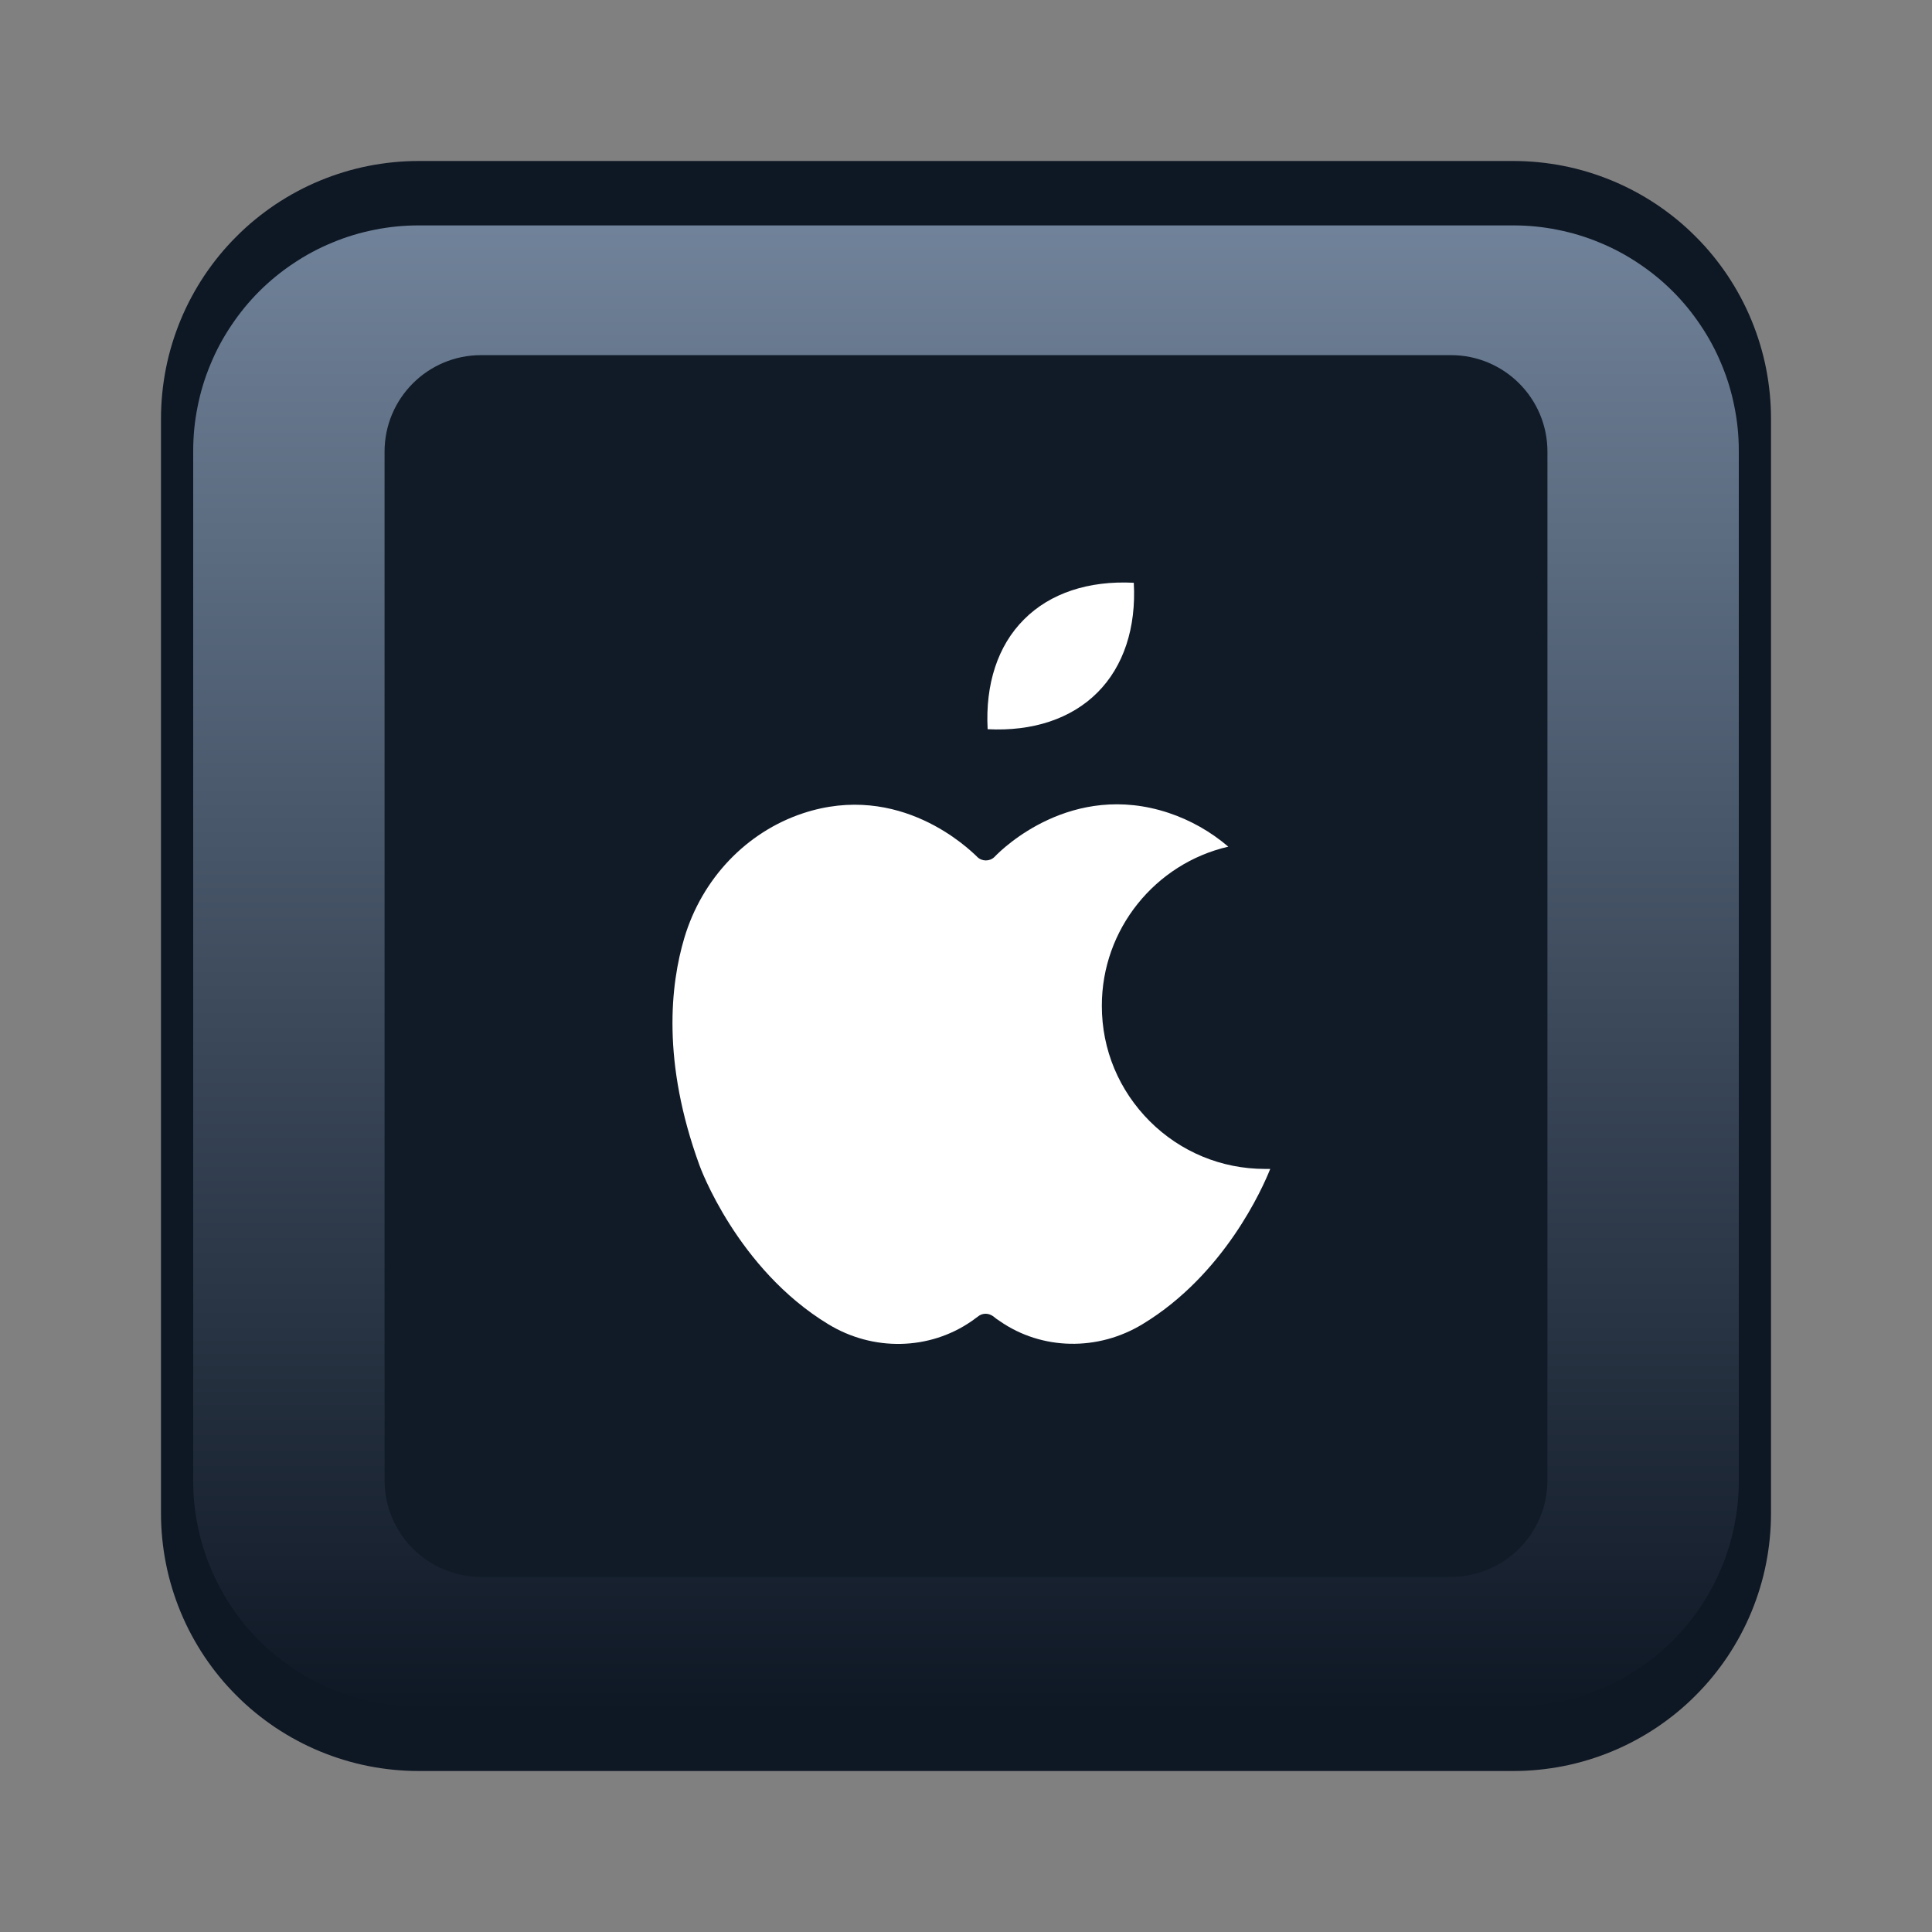 <svg xmlns="http://www.w3.org/2000/svg" xmlns:xlink="http://www.w3.org/1999/xlink" width="120" zoomAndPan="magnify" viewBox="0 0 90 90" height="120" preserveAspectRatio="xMidYMid meet" version="1.0"><rect x="0" y="0" width="90" height="90" fill="#808080" stroke="none"/><defs><clipPath id="c04d6b75a9"><path d="M 9 10 L 81 10 L 81 80 L 9 80 Z M 9 10 " clip-rule="nonzero"/></clipPath><clipPath id="7c620428ce"><path d="M 19.5 10.5 L 70.5 10.5 C 71.188 10.5 71.871 10.566 72.547 10.703 C 73.227 10.836 73.883 11.035 74.52 11.301 C 75.156 11.562 75.762 11.887 76.332 12.27 C 76.906 12.652 77.438 13.086 77.926 13.574 C 78.414 14.062 78.848 14.594 79.23 15.168 C 79.613 15.738 79.938 16.344 80.199 16.98 C 80.465 17.617 80.664 18.273 80.797 18.953 C 80.934 19.629 81 20.312 81 21 L 81 69 C 81 69.688 80.934 70.371 80.797 71.047 C 80.664 71.727 80.465 72.383 80.199 73.02 C 79.938 73.656 79.613 74.262 79.23 74.832 C 78.848 75.406 78.414 75.938 77.926 76.426 C 77.438 76.914 76.906 77.348 76.332 77.73 C 75.762 78.113 75.156 78.438 74.52 78.699 C 73.883 78.965 73.227 79.164 72.547 79.297 C 71.871 79.434 71.188 79.5 70.5 79.5 L 19.5 79.5 C 18.812 79.5 18.129 79.434 17.453 79.297 C 16.773 79.164 16.117 78.965 15.48 78.699 C 14.844 78.438 14.238 78.113 13.668 77.73 C 13.094 77.348 12.562 76.914 12.074 76.426 C 11.586 75.938 11.152 75.406 10.77 74.832 C 10.387 74.262 10.062 73.656 9.801 73.02 C 9.535 72.383 9.336 71.727 9.203 71.047 C 9.066 70.371 9 69.688 9 69 L 9 21 C 9 20.312 9.066 19.629 9.203 18.953 C 9.336 18.273 9.535 17.617 9.801 16.98 C 10.062 16.344 10.387 15.738 10.77 15.168 C 11.152 14.594 11.586 14.062 12.074 13.574 C 12.562 13.086 13.094 12.652 13.668 12.27 C 14.238 11.887 14.844 11.562 15.48 11.301 C 16.117 11.035 16.773 10.836 17.453 10.703 C 18.129 10.566 18.812 10.5 19.5 10.5 Z M 19.5 10.5 " clip-rule="nonzero"/></clipPath><linearGradient x1="0" gradientTransform="matrix(72, 0, 0, 69, 9, 10.5)" y1="-0" x2="0" gradientUnits="userSpaceOnUse" y2="1" id="965ef43731"><stop stop-opacity="1" stop-color="rgb(43.919%, 50.98%, 59.999%)" offset="0"/><stop stop-opacity="1" stop-color="rgb(43.768%, 50.815%, 59.819%)" offset="0.008"/><stop stop-opacity="1" stop-color="rgb(43.468%, 50.487%, 59.46%)" offset="0.016"/><stop stop-opacity="1" stop-color="rgb(43.169%, 50.159%, 59.102%)" offset="0.023"/><stop stop-opacity="1" stop-color="rgb(42.868%, 49.831%, 58.743%)" offset="0.031"/><stop stop-opacity="1" stop-color="rgb(42.567%, 49.504%, 58.386%)" offset="0.039"/><stop stop-opacity="1" stop-color="rgb(42.267%, 49.176%, 58.028%)" offset="0.047"/><stop stop-opacity="1" stop-color="rgb(41.968%, 48.848%, 57.669%)" offset="0.055"/><stop stop-opacity="1" stop-color="rgb(41.667%, 48.52%, 57.31%)" offset="0.062"/><stop stop-opacity="1" stop-color="rgb(41.367%, 48.192%, 56.952%)" offset="0.07"/><stop stop-opacity="1" stop-color="rgb(41.066%, 47.864%, 56.593%)" offset="0.078"/><stop stop-opacity="1" stop-color="rgb(40.767%, 47.537%, 56.235%)" offset="0.086"/><stop stop-opacity="1" stop-color="rgb(40.466%, 47.209%, 55.876%)" offset="0.094"/><stop stop-opacity="1" stop-color="rgb(40.166%, 46.881%, 55.518%)" offset="0.102"/><stop stop-opacity="1" stop-color="rgb(39.865%, 46.553%, 55.159%)" offset="0.109"/><stop stop-opacity="1" stop-color="rgb(39.565%, 46.225%, 54.802%)" offset="0.117"/><stop stop-opacity="1" stop-color="rgb(39.265%, 45.897%, 54.443%)" offset="0.125"/><stop stop-opacity="1" stop-color="rgb(38.965%, 45.57%, 54.085%)" offset="0.133"/><stop stop-opacity="1" stop-color="rgb(38.664%, 45.242%, 53.726%)" offset="0.141"/><stop stop-opacity="1" stop-color="rgb(38.364%, 44.914%, 53.368%)" offset="0.148"/><stop stop-opacity="1" stop-color="rgb(38.065%, 44.586%, 53.009%)" offset="0.156"/><stop stop-opacity="1" stop-color="rgb(37.764%, 44.258%, 52.65%)" offset="0.164"/><stop stop-opacity="1" stop-color="rgb(37.463%, 43.93%, 52.292%)" offset="0.172"/><stop stop-opacity="1" stop-color="rgb(37.163%, 43.604%, 51.933%)" offset="0.18"/><stop stop-opacity="1" stop-color="rgb(36.864%, 43.275%, 51.575%)" offset="0.188"/><stop stop-opacity="1" stop-color="rgb(36.563%, 42.947%, 51.216%)" offset="0.195"/><stop stop-opacity="1" stop-color="rgb(36.263%, 42.619%, 50.859%)" offset="0.203"/><stop stop-opacity="1" stop-color="rgb(35.962%, 42.291%, 50.5%)" offset="0.211"/><stop stop-opacity="1" stop-color="rgb(35.663%, 41.963%, 50.142%)" offset="0.219"/><stop stop-opacity="1" stop-color="rgb(35.362%, 41.637%, 49.783%)" offset="0.227"/><stop stop-opacity="1" stop-color="rgb(35.062%, 41.309%, 49.425%)" offset="0.234"/><stop stop-opacity="1" stop-color="rgb(34.761%, 40.981%, 49.066%)" offset="0.242"/><stop stop-opacity="1" stop-color="rgb(34.462%, 40.652%, 48.708%)" offset="0.25"/><stop stop-opacity="1" stop-color="rgb(34.161%, 40.324%, 48.349%)" offset="0.258"/><stop stop-opacity="1" stop-color="rgb(33.861%, 39.996%, 47.99%)" offset="0.266"/><stop stop-opacity="1" stop-color="rgb(33.56%, 39.67%, 47.632%)" offset="0.273"/><stop stop-opacity="1" stop-color="rgb(33.26%, 39.342%, 47.273%)" offset="0.281"/><stop stop-opacity="1" stop-color="rgb(32.961%, 39.014%, 46.916%)" offset="0.289"/><stop stop-opacity="1" stop-color="rgb(32.66%, 38.686%, 46.558%)" offset="0.297"/><stop stop-opacity="1" stop-color="rgb(32.359%, 38.358%, 46.199%)" offset="0.305"/><stop stop-opacity="1" stop-color="rgb(32.059%, 38.029%, 45.84%)" offset="0.312"/><stop stop-opacity="1" stop-color="rgb(31.76%, 37.703%, 45.482%)" offset="0.32"/><stop stop-opacity="1" stop-color="rgb(31.459%, 37.375%, 45.123%)" offset="0.328"/><stop stop-opacity="1" stop-color="rgb(31.158%, 37.047%, 44.765%)" offset="0.336"/><stop stop-opacity="1" stop-color="rgb(30.858%, 36.719%, 44.406%)" offset="0.344"/><stop stop-opacity="1" stop-color="rgb(30.559%, 36.391%, 44.048%)" offset="0.352"/><stop stop-opacity="1" stop-color="rgb(30.258%, 36.063%, 43.689%)" offset="0.359"/><stop stop-opacity="1" stop-color="rgb(29.958%, 35.735%, 43.332%)" offset="0.367"/><stop stop-opacity="1" stop-color="rgb(29.657%, 35.408%, 42.973%)" offset="0.375"/><stop stop-opacity="1" stop-color="rgb(29.358%, 35.08%, 42.615%)" offset="0.383"/><stop stop-opacity="1" stop-color="rgb(29.057%, 34.752%, 42.256%)" offset="0.391"/><stop stop-opacity="1" stop-color="rgb(28.757%, 34.424%, 41.898%)" offset="0.398"/><stop stop-opacity="1" stop-color="rgb(28.456%, 34.096%, 41.539%)" offset="0.406"/><stop stop-opacity="1" stop-color="rgb(28.157%, 33.768%, 41.18%)" offset="0.414"/><stop stop-opacity="1" stop-color="rgb(27.856%, 33.441%, 40.822%)" offset="0.422"/><stop stop-opacity="1" stop-color="rgb(27.556%, 33.113%, 40.463%)" offset="0.43"/><stop stop-opacity="1" stop-color="rgb(27.255%, 32.785%, 40.105%)" offset="0.438"/><stop stop-opacity="1" stop-color="rgb(26.956%, 32.457%, 39.746%)" offset="0.445"/><stop stop-opacity="1" stop-color="rgb(26.656%, 32.129%, 39.389%)" offset="0.453"/><stop stop-opacity="1" stop-color="rgb(26.355%, 31.801%, 39.03%)" offset="0.461"/><stop stop-opacity="1" stop-color="rgb(26.054%, 31.474%, 38.672%)" offset="0.469"/><stop stop-opacity="1" stop-color="rgb(25.754%, 31.146%, 38.313%)" offset="0.477"/><stop stop-opacity="1" stop-color="rgb(25.455%, 30.818%, 37.955%)" offset="0.484"/><stop stop-opacity="1" stop-color="rgb(25.154%, 30.49%, 37.596%)" offset="0.492"/><stop stop-opacity="1" stop-color="rgb(24.854%, 30.162%, 37.238%)" offset="0.5"/><stop stop-opacity="1" stop-color="rgb(24.553%, 29.834%, 36.879%)" offset="0.508"/><stop stop-opacity="1" stop-color="rgb(24.254%, 29.507%, 36.52%)" offset="0.516"/><stop stop-opacity="1" stop-color="rgb(23.953%, 29.179%, 36.162%)" offset="0.523"/><stop stop-opacity="1" stop-color="rgb(23.653%, 28.851%, 35.805%)" offset="0.531"/><stop stop-opacity="1" stop-color="rgb(23.352%, 28.523%, 35.446%)" offset="0.539"/><stop stop-opacity="1" stop-color="rgb(23.053%, 28.195%, 35.088%)" offset="0.547"/><stop stop-opacity="1" stop-color="rgb(22.752%, 27.867%, 34.729%)" offset="0.555"/><stop stop-opacity="1" stop-color="rgb(22.452%, 27.541%, 34.37%)" offset="0.562"/><stop stop-opacity="1" stop-color="rgb(22.151%, 27.213%, 34.012%)" offset="0.57"/><stop stop-opacity="1" stop-color="rgb(21.852%, 26.884%, 33.653%)" offset="0.578"/><stop stop-opacity="1" stop-color="rgb(21.552%, 26.556%, 33.295%)" offset="0.586"/><stop stop-opacity="1" stop-color="rgb(21.251%, 26.228%, 32.936%)" offset="0.594"/><stop stop-opacity="1" stop-color="rgb(20.95%, 25.9%, 32.578%)" offset="0.602"/><stop stop-opacity="1" stop-color="rgb(20.651%, 25.574%, 32.219%)" offset="0.609"/><stop stop-opacity="1" stop-color="rgb(20.351%, 25.246%, 31.862%)" offset="0.617"/><stop stop-opacity="1" stop-color="rgb(20.05%, 24.918%, 31.503%)" offset="0.625"/><stop stop-opacity="1" stop-color="rgb(19.749%, 24.59%, 31.145%)" offset="0.633"/><stop stop-opacity="1" stop-color="rgb(19.449%, 24.261%, 30.786%)" offset="0.641"/><stop stop-opacity="1" stop-color="rgb(19.15%, 23.933%, 30.428%)" offset="0.648"/><stop stop-opacity="1" stop-color="rgb(18.849%, 23.607%, 30.069%)" offset="0.656"/><stop stop-opacity="1" stop-color="rgb(18.549%, 23.279%, 29.71%)" offset="0.664"/><stop stop-opacity="1" stop-color="rgb(18.248%, 22.951%, 29.352%)" offset="0.672"/><stop stop-opacity="1" stop-color="rgb(17.949%, 22.623%, 28.993%)" offset="0.68"/><stop stop-opacity="1" stop-color="rgb(17.648%, 22.295%, 28.635%)" offset="0.688"/><stop stop-opacity="1" stop-color="rgb(17.348%, 21.967%, 28.278%)" offset="0.695"/><stop stop-opacity="1" stop-color="rgb(17.047%, 21.64%, 27.919%)" offset="0.703"/><stop stop-opacity="1" stop-color="rgb(16.748%, 21.312%, 27.56%)" offset="0.711"/><stop stop-opacity="1" stop-color="rgb(16.447%, 20.984%, 27.202%)" offset="0.719"/><stop stop-opacity="1" stop-color="rgb(16.147%, 20.656%, 26.843%)" offset="0.727"/><stop stop-opacity="1" stop-color="rgb(15.846%, 20.328%, 26.485%)" offset="0.734"/><stop stop-opacity="1" stop-color="rgb(15.547%, 20%, 26.126%)" offset="0.742"/><stop stop-opacity="1" stop-color="rgb(15.247%, 19.673%, 25.768%)" offset="0.75"/><stop stop-opacity="1" stop-color="rgb(14.946%, 19.345%, 25.409%)" offset="0.758"/><stop stop-opacity="1" stop-color="rgb(14.645%, 19.017%, 25.05%)" offset="0.766"/><stop stop-opacity="1" stop-color="rgb(14.346%, 18.689%, 24.692%)" offset="0.773"/><stop stop-opacity="1" stop-color="rgb(14.046%, 18.361%, 24.335%)" offset="0.781"/><stop stop-opacity="1" stop-color="rgb(13.745%, 18.033%, 23.976%)" offset="0.789"/><stop stop-opacity="1" stop-color="rgb(13.445%, 17.706%, 23.618%)" offset="0.797"/><stop stop-opacity="1" stop-color="rgb(13.144%, 17.378%, 23.259%)" offset="0.805"/><stop stop-opacity="1" stop-color="rgb(12.845%, 17.05%, 22.9%)" offset="0.812"/><stop stop-opacity="1" stop-color="rgb(12.544%, 16.722%, 22.542%)" offset="0.82"/><stop stop-opacity="1" stop-color="rgb(12.244%, 16.394%, 22.183%)" offset="0.828"/><stop stop-opacity="1" stop-color="rgb(11.943%, 16.066%, 21.825%)" offset="0.836"/><stop stop-opacity="1" stop-color="rgb(11.644%, 15.739%, 21.466%)" offset="0.844"/><stop stop-opacity="1" stop-color="rgb(11.343%, 15.411%, 21.107%)" offset="0.852"/><stop stop-opacity="1" stop-color="rgb(11.043%, 15.083%, 20.749%)" offset="0.859"/><stop stop-opacity="1" stop-color="rgb(10.742%, 14.755%, 20.392%)" offset="0.867"/><stop stop-opacity="1" stop-color="rgb(10.443%, 14.427%, 20.033%)" offset="0.875"/><stop stop-opacity="1" stop-color="rgb(10.143%, 14.099%, 19.675%)" offset="0.883"/><stop stop-opacity="1" stop-color="rgb(9.842%, 13.773%, 19.316%)" offset="0.891"/><stop stop-opacity="1" stop-color="rgb(9.541%, 13.445%, 18.958%)" offset="0.898"/><stop stop-opacity="1" stop-color="rgb(9.242%, 13.116%, 18.599%)" offset="0.906"/><stop stop-opacity="1" stop-color="rgb(8.942%, 12.788%, 18.24%)" offset="0.914"/><stop stop-opacity="1" stop-color="rgb(8.641%, 12.46%, 17.882%)" offset="0.922"/><stop stop-opacity="1" stop-color="rgb(8.34%, 12.132%, 17.523%)" offset="0.93"/><stop stop-opacity="1" stop-color="rgb(8.041%, 11.806%, 17.165%)" offset="0.938"/><stop stop-opacity="1" stop-color="rgb(7.741%, 11.478%, 16.808%)" offset="0.945"/><stop stop-opacity="1" stop-color="rgb(7.44%, 11.15%, 16.449%)" offset="0.953"/><stop stop-opacity="1" stop-color="rgb(7.14%, 10.822%, 16.09%)" offset="0.961"/><stop stop-opacity="1" stop-color="rgb(6.839%, 10.493%, 15.732%)" offset="0.969"/><stop stop-opacity="1" stop-color="rgb(6.54%, 10.165%, 15.373%)" offset="0.977"/><stop stop-opacity="1" stop-color="rgb(6.239%, 9.839%, 15.015%)" offset="0.984"/><stop stop-opacity="1" stop-color="rgb(5.939%, 9.511%, 14.656%)" offset="0.992"/><stop stop-opacity="1" stop-color="rgb(5.638%, 9.183%, 14.297%)" offset="1"/></linearGradient><clipPath id="5db783475c"><path d="M 17.914 16.543 L 72.086 16.543 L 72.086 73.469 L 17.914 73.469 Z M 17.914 16.543 " clip-rule="nonzero"/></clipPath><clipPath id="65deb086df"><path d="M 22.414 16.543 L 67.586 16.543 C 70.074 16.543 72.086 18.555 72.086 21.043 L 72.086 68.957 C 72.086 71.445 70.074 73.457 67.586 73.457 L 22.414 73.457 C 19.926 73.457 17.914 71.445 17.914 68.957 L 17.914 21.043 C 17.914 18.555 19.926 16.543 22.414 16.543 Z M 22.414 16.543 " clip-rule="nonzero"/></clipPath><clipPath id="f6e3664c4a"><path d="M 0.914 0.543 L 55.086 0.543 L 55.086 57.469 L 0.914 57.469 Z M 0.914 0.543 " clip-rule="nonzero"/></clipPath><clipPath id="99331b8bb0"><path d="M 5.414 0.543 L 50.586 0.543 C 53.074 0.543 55.086 2.555 55.086 5.043 L 55.086 52.957 C 55.086 55.445 53.074 57.457 50.586 57.457 L 5.414 57.457 C 2.926 57.457 0.914 55.445 0.914 52.957 L 0.914 5.043 C 0.914 2.555 2.926 0.543 5.414 0.543 Z M 5.414 0.543 " clip-rule="nonzero"/></clipPath><clipPath id="0d3e969e2f"><rect x="0" width="56" y="0" height="58"/></clipPath><clipPath id="b9428a9e8b"><path d="M 31 37 L 59.324 37 L 59.324 63 L 31 63 Z M 31 37 " clip-rule="nonzero"/></clipPath></defs><path fill="#0e1724" d="M 19.5 7.5 L 70.5 7.5 C 71.289 7.5 72.066 7.578 72.84 7.73 C 73.613 7.883 74.363 8.113 75.094 8.414 C 75.82 8.715 76.512 9.086 77.168 9.523 C 77.82 9.961 78.43 10.457 78.984 11.016 C 79.543 11.57 80.039 12.18 80.477 12.832 C 80.914 13.488 81.285 14.18 81.586 14.906 C 81.887 15.637 82.117 16.387 82.27 17.16 C 82.422 17.934 82.5 18.711 82.5 19.5 L 82.5 70.5 C 82.5 71.289 82.422 72.066 82.27 72.84 C 82.117 73.613 81.887 74.363 81.586 75.094 C 81.285 75.82 80.914 76.512 80.477 77.168 C 80.039 77.82 79.543 78.43 78.984 78.984 C 78.43 79.543 77.82 80.039 77.168 80.477 C 76.512 80.914 75.82 81.285 75.094 81.586 C 74.363 81.887 73.613 82.117 72.84 82.27 C 72.066 82.422 71.289 82.5 70.5 82.5 L 19.5 82.5 C 18.711 82.5 17.934 82.422 17.16 82.27 C 16.387 82.117 15.637 81.887 14.906 81.586 C 14.18 81.285 13.488 80.914 12.832 80.477 C 12.18 80.039 11.57 79.543 11.016 78.984 C 10.457 78.43 9.961 77.82 9.523 77.168 C 9.086 76.512 8.715 75.82 8.414 75.094 C 8.113 74.363 7.883 73.613 7.73 72.84 C 7.578 72.066 7.5 71.289 7.5 70.5 L 7.5 19.5 C 7.5 18.711 7.578 17.934 7.73 17.16 C 7.883 16.387 8.113 15.637 8.414 14.906 C 8.715 14.18 9.086 13.488 9.523 12.832 C 9.961 12.18 10.457 11.57 11.016 11.016 C 11.57 10.457 12.18 9.961 12.832 9.523 C 13.488 9.086 14.18 8.715 14.906 8.414 C 15.637 8.113 16.387 7.883 17.16 7.73 C 17.934 7.578 18.711 7.5 19.5 7.5 Z M 19.5 7.5 " fill-opacity="1" fill-rule="nonzero"/><g clip-path="url(#c04d6b75a9)"><g clip-path="url(#7c620428ce)"><path fill="url(#965ef43731)" d="M 9 10.5 L 9 79.5 L 81 79.5 L 81 10.5 Z M 9 10.5 " fill-rule="nonzero"/></g></g><path fill="#ffffff" d="M 37.5 22.125 L 40.5 22.125 L 40.5 22.875 L 37.5 22.875 Z M 43.5 22.125 L 46.5 22.125 L 46.5 22.875 L 43.5 22.875 Z M 49.5 22.125 L 52.5 22.125 L 52.5 22.875 L 49.5 22.875 Z M 55.5 22.125 L 58.5 22.125 L 58.5 22.875 L 55.5 22.875 Z M 61.566 22.641 C 62.57 22.988 63.484 23.492 64.316 24.148 L 63.852 24.738 C 63.086 24.133 62.242 23.668 61.32 23.352 Z M 66.434 26.504 C 67.004 27.406 67.406 28.379 67.641 29.422 L 66.91 29.59 C 66.691 28.629 66.32 27.734 65.797 26.902 Z M 67.875 32.453 L 67.875 35.453 L 67.125 35.453 L 67.125 32.453 Z M 67.875 38.453 L 67.875 41.453 L 67.125 41.453 L 67.125 38.453 Z M 67.875 44.453 L 67.875 47.453 L 67.125 47.453 L 67.125 44.453 Z M 67.875 50.453 L 67.875 53.453 L 67.125 53.453 L 67.125 50.453 Z M 67.875 56.453 L 67.875 58.5 C 67.875 58.82 67.859 59.137 67.828 59.453 L 67.082 59.379 C 67.109 59.086 67.125 58.793 67.125 58.5 L 67.125 56.453 Z M 66.98 62.5 C 66.527 63.461 65.926 64.32 65.18 65.078 L 64.645 64.551 C 65.332 63.855 65.883 63.062 66.301 62.18 Z M 62.629 66.918 C 61.668 67.387 60.656 67.688 59.594 67.812 L 59.508 67.066 C 60.484 66.949 61.414 66.676 62.297 66.246 Z M 56.594 67.875 L 53.594 67.875 L 53.594 67.125 L 56.594 67.125 Z M 50.594 67.875 L 47.594 67.875 L 47.594 67.125 L 50.594 67.125 Z M 44.594 67.875 L 41.594 67.875 L 41.594 67.125 L 44.594 67.125 Z M 38.594 67.875 L 35.594 67.875 L 35.594 67.125 L 38.594 67.125 Z M 32.594 67.875 L 31.5 67.875 C 30.848 67.875 30.203 67.809 29.566 67.672 L 29.719 66.938 C 30.309 67.062 30.898 67.125 31.5 67.125 L 32.594 67.125 Z M 26.629 66.508 C 25.715 65.953 24.918 65.262 24.242 64.434 L 24.82 63.957 C 25.445 64.719 26.176 65.355 27.016 65.867 Z M 22.691 61.711 C 22.328 60.719 22.141 59.691 22.125 58.637 L 22.875 58.625 C 22.891 59.598 23.062 60.539 23.395 61.453 Z M 22.125 55.637 L 22.125 52.637 L 22.875 52.637 L 22.875 55.637 Z M 22.125 49.637 L 22.125 46.637 L 22.875 46.637 L 22.875 49.637 Z M 22.125 43.637 L 22.125 40.637 L 22.875 40.637 L 22.875 43.637 Z M 22.125 37.637 L 22.125 34.637 L 22.875 34.637 L 22.875 37.637 Z M 22.125 31.637 L 22.125 31.5 C 22.125 30.5 22.281 29.527 22.594 28.574 L 23.305 28.809 C 23.02 29.684 22.875 30.582 22.875 31.5 L 22.875 31.637 Z M 24.059 25.797 C 24.711 24.949 25.484 24.23 26.383 23.645 L 26.793 24.273 C 25.965 24.812 25.254 25.473 24.652 26.254 Z M 29.277 22.391 C 30.008 22.215 30.75 22.125 31.5 22.125 L 34.5 22.125 L 34.5 22.875 L 31.5 22.875 C 30.809 22.875 30.129 22.957 29.457 23.121 Z M 29.277 22.391 " fill-opacity="0.15" fill-rule="nonzero"/><g clip-path="url(#5db783475c)"><g clip-path="url(#65deb086df)"><g transform="matrix(1, 0, 0, 1, 17, 16)"><g clip-path="url(#0d3e969e2f)"><g clip-path="url(#f6e3664c4a)"><g clip-path="url(#99331b8bb0)"><path fill="#111b28" d="M 0.914 0.543 L 55.086 0.543 L 55.086 57.469 L 0.914 57.469 Z M 0.914 0.543 " fill-opacity="1" fill-rule="nonzero"/></g></g></g></g></g></g><g clip-path="url(#b9428a9e8b)"><path fill="#ffffff" d="M 37.402 37.887 C 34.77 38.762 32.703 40.93 31.879 43.691 C 31.234 45.859 30.824 49.461 32.586 54.289 C 32.602 54.34 34.336 59.109 38.586 61.688 C 40.676 62.961 43.293 62.902 45.25 61.551 L 45.324 61.5 C 45.402 61.438 45.48 61.387 45.547 61.336 C 45.656 61.242 45.785 61.199 45.914 61.199 C 46.039 61.199 46.16 61.242 46.27 61.32 C 46.371 61.406 46.473 61.48 46.559 61.531 L 46.574 61.543 C 48.531 62.902 51.148 62.953 53.238 61.676 C 57.047 59.363 58.824 55.328 59.172 54.453 C 59.098 54.453 59.02 54.453 58.941 54.453 L 58.926 54.453 C 56.902 54.453 54.992 53.66 53.562 52.234 C 52.125 50.797 51.328 48.895 51.328 46.863 C 51.32 43.281 53.824 40.223 57.219 39.441 C 56.402 38.742 55.457 38.207 54.438 37.867 C 49.926 36.371 46.695 39.535 46.348 39.898 L 46.328 39.918 C 46.109 40.137 45.742 40.137 45.523 39.918 L 45.504 39.898 C 45.141 39.551 41.918 36.391 37.402 37.887 Z M 37.402 37.887 " fill-opacity="1" fill-rule="evenodd"/></g><path fill="#ffffff" d="M 47.699 28.859 C 46.48 30.074 45.895 31.875 46.008 33.969 C 48.105 34.078 49.906 33.484 51.125 32.258 C 52.34 31.043 52.934 29.242 52.816 27.148 C 50.715 27.039 48.914 27.633 47.699 28.859 Z M 47.699 28.859 " fill-opacity="1" fill-rule="evenodd"/></svg>